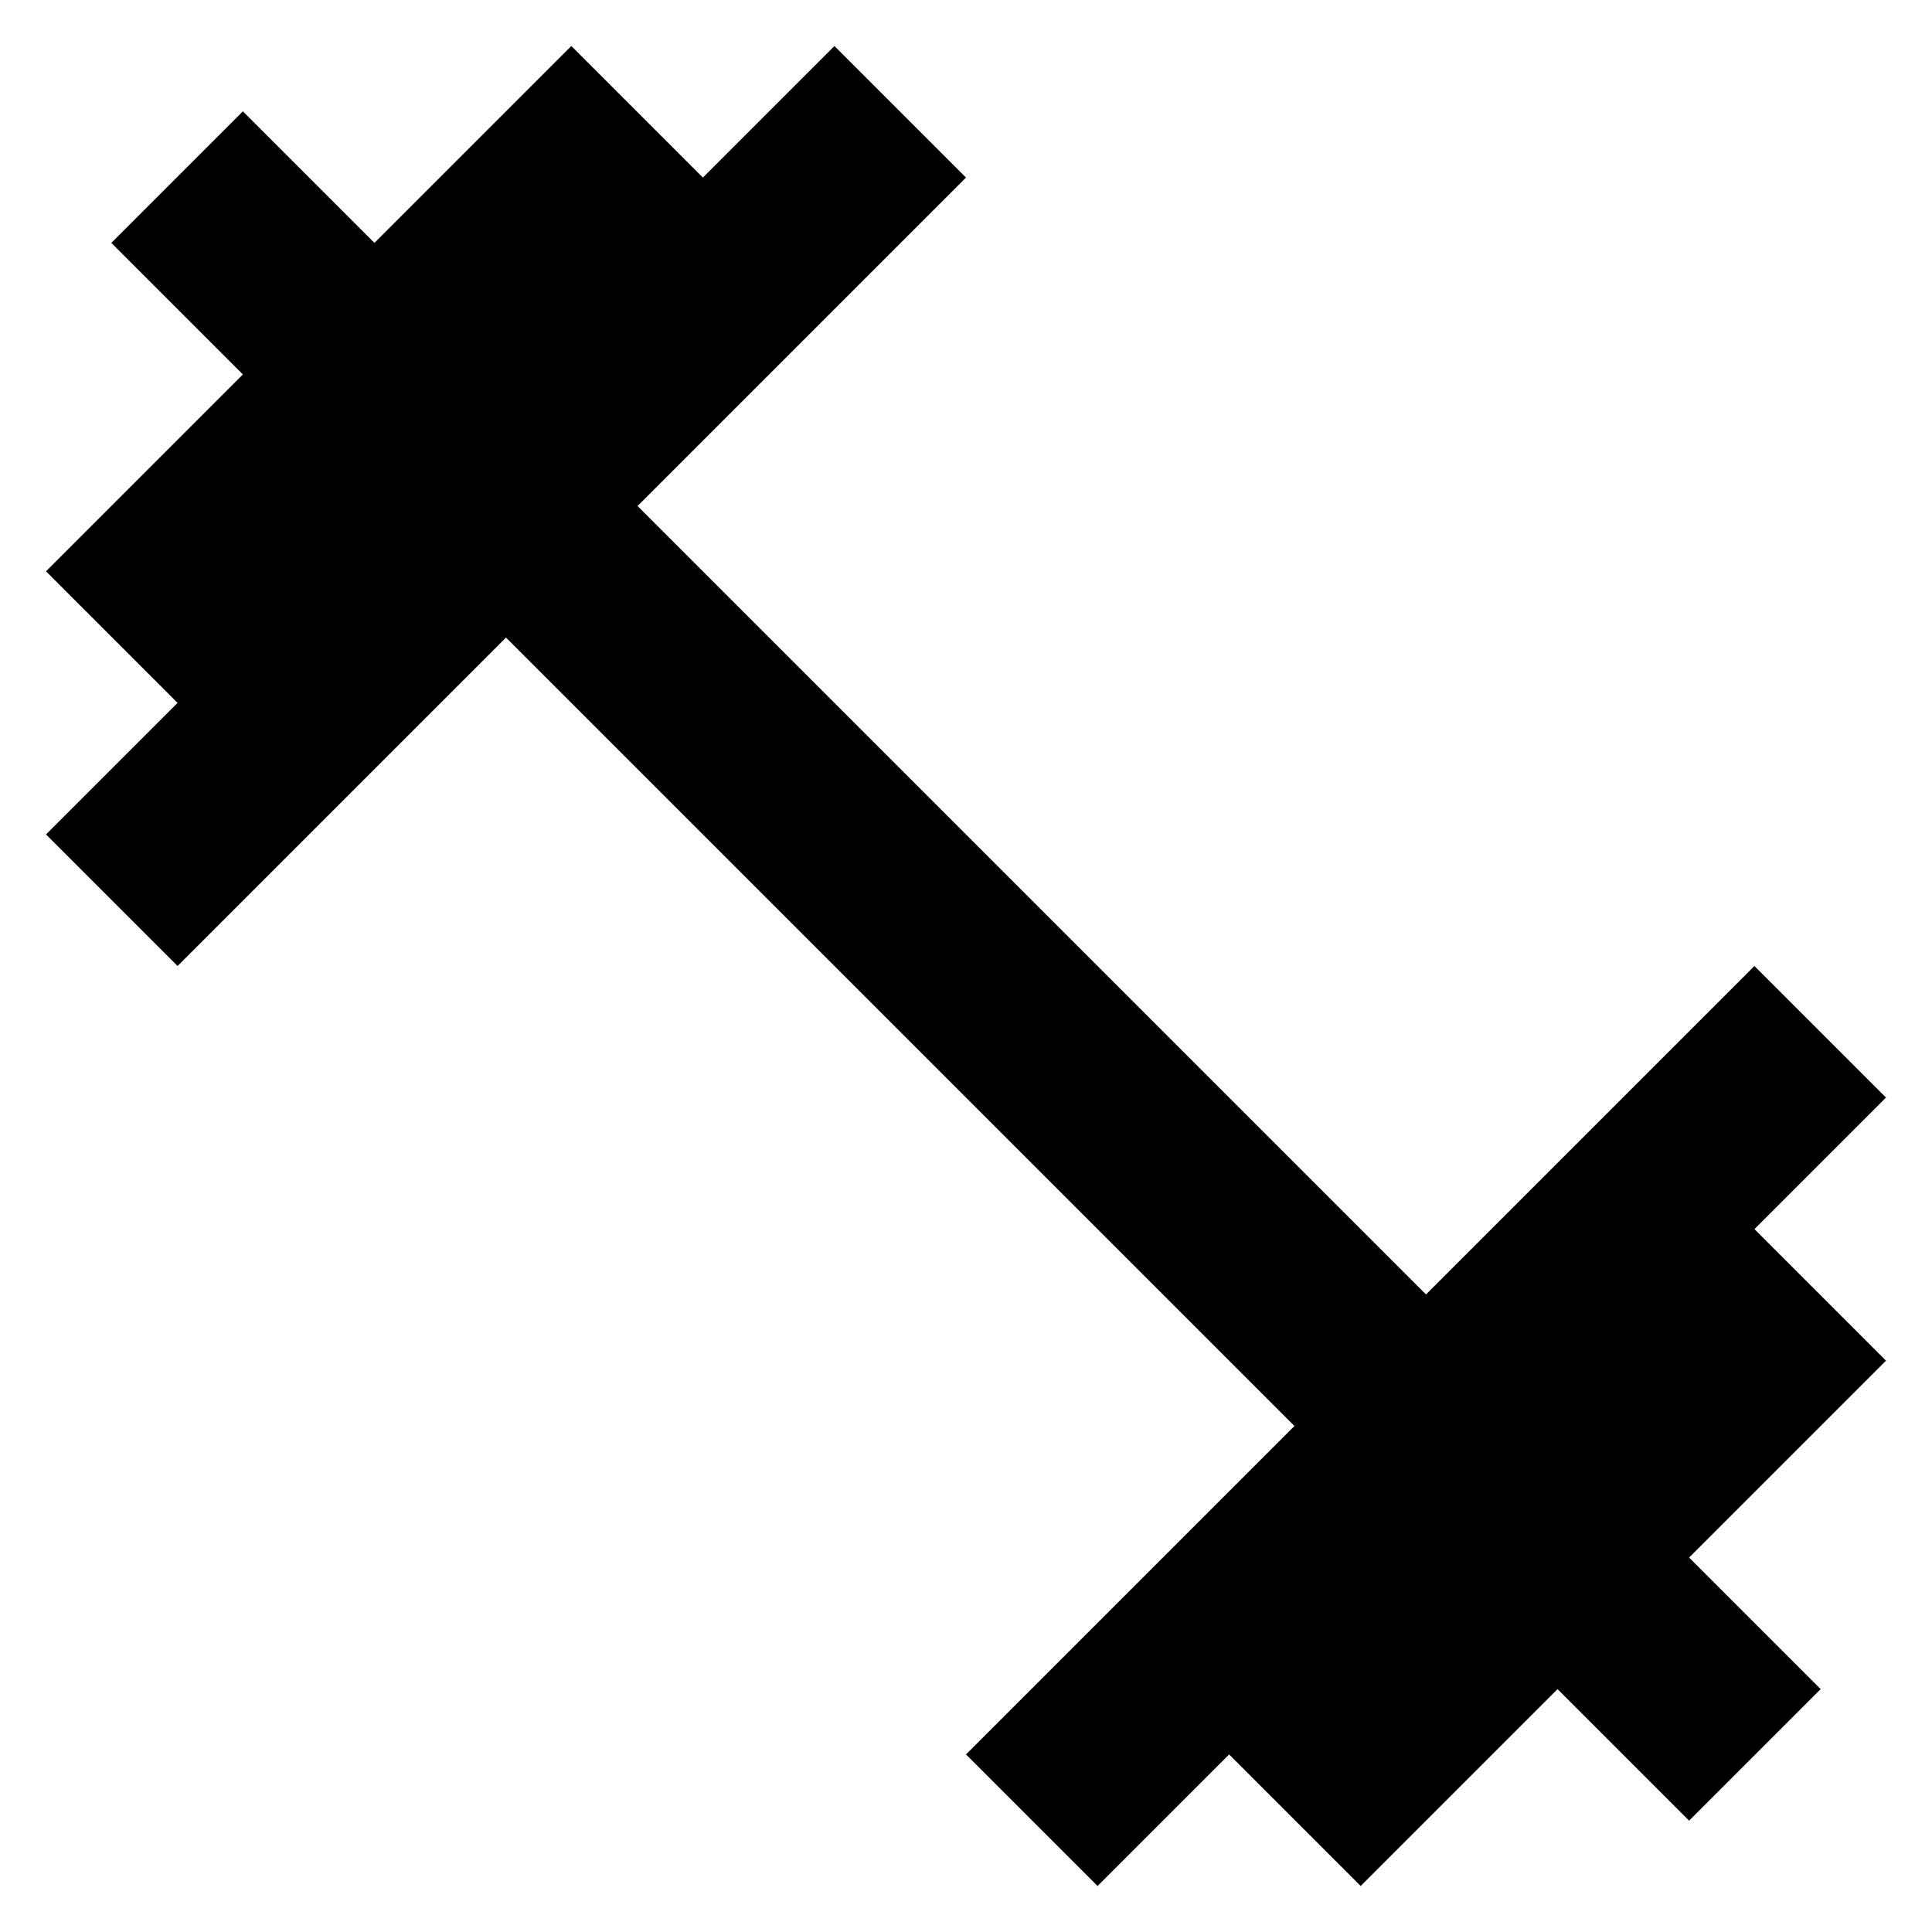 <svg width="32" height="32" viewBox="0 0 32 32" xmlns="http://www.w3.org/2000/svg">
<path d="M29.059 20.358L31.238 18.179L29.059 16L23.619 21.44L10.56 8.381L16 2.941L13.821 0.762L11.642 2.941L9.463 0.762L6.202 4.023L4.023 1.844L1.844 4.023L4.023 6.202L0.762 9.463L2.941 11.642L0.762 13.821L2.941 16L8.381 10.56L21.44 23.619L16 29.059L18.179 31.238L20.358 29.059L22.537 31.238L25.798 27.977L27.977 30.156L30.156 27.977L27.977 25.798L31.238 22.537L29.059 20.358Z"/>
</svg>
